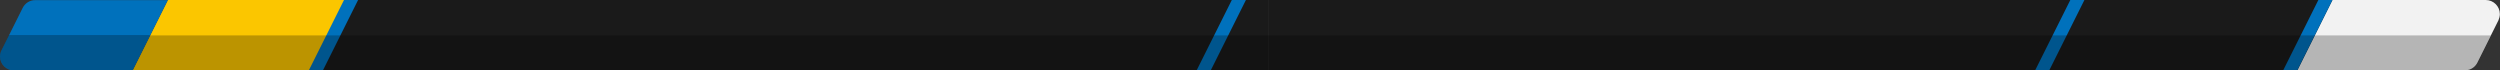 <?xml version="1.0" encoding="utf-8"?>
<!-- Generator: Adobe Illustrator 25.0.0, SVG Export Plug-In . SVG Version: 6.00 Build 0)  -->
<svg version="1.1" id="Layer_1" xmlns="http://www.w3.org/2000/svg" xmlns:xlink="http://www.w3.org/1999/xlink" x="0px" y="0px"
	 viewBox="0 0 1774 50" style="enable-background:new 0 0 1774 50;" xml:space="preserve">
<rect x="0" y="0" width="1774" height="50" fill="#333333" stroke="none"/>
<style type="text/css">
	.st0{fill:#FBC600;}
	.st1{fill:#1A1A1A;}
	.st2{fill:#F2F2F2;}
	.st3{fill:#0071BC;}
	.st4{opacity:0.25;}
</style>
<g>
	<polygon id="NUM" class="st0" points="220.1,50 94.1,50 119.1,0 245.1,0 	"/>
	<rect x="340.1" y="0" class="st1" width="560" height="50"/>
	<rect x="900.1" y="0" class="st1" width="755" height="50"/>
	<polygon id="_Rectangle_" class="st1" points="353.1,50 227.1,50 252.1,0 378.1,0 	"/>
	<path id="PTS" class="st2" d="M1655.1,0h108.8c5.5,0,10,4.5,10,10c0,1.5-0.4,3-1,4.4l-15,30c-1.7,3.4-5.1,5.5-8.9,5.5h-118.8
		L1655.1,0z"/>
	<path id="POS" class="st3" d="M94.1,50h-84C4.5,50,0,45.6,0,40.1c0-1.6,0.4-3.1,1.1-4.5l15-30c1.7-3.4,5.2-5.6,9-5.5h94L94.1,50z"
		/>
	<polygon class="st3" points="1655.1,0 1645.1,0 1620.1,50 1630.1,50 	"/>
	<polygon class="st3" points="1479.1,0 1469.1,0 1444.1,50 1454.1,50 	"/>
	<polygon class="st3" points="884.1,0 874.1,0 849.1,50 859.1,50 	"/>
	<polygon class="st3" points="254.1,0 244.1,0 219.1,50 229.1,50 	"/>
</g>
<g class="st4">
	<g>
		<path d="M6.3,25L1.1,35.5c-0.7,1.4-1.1,3-1.1,4.5c0,5.5,4.5,10,10.1,9.9h84l12.5-25H6.3z M106.6,25L94.1,50h1654.8
			c3.8,0,7.2-2.2,8.9-5.5l9.7-19.4H106.6z"/>
	</g>
</g>
</svg>
